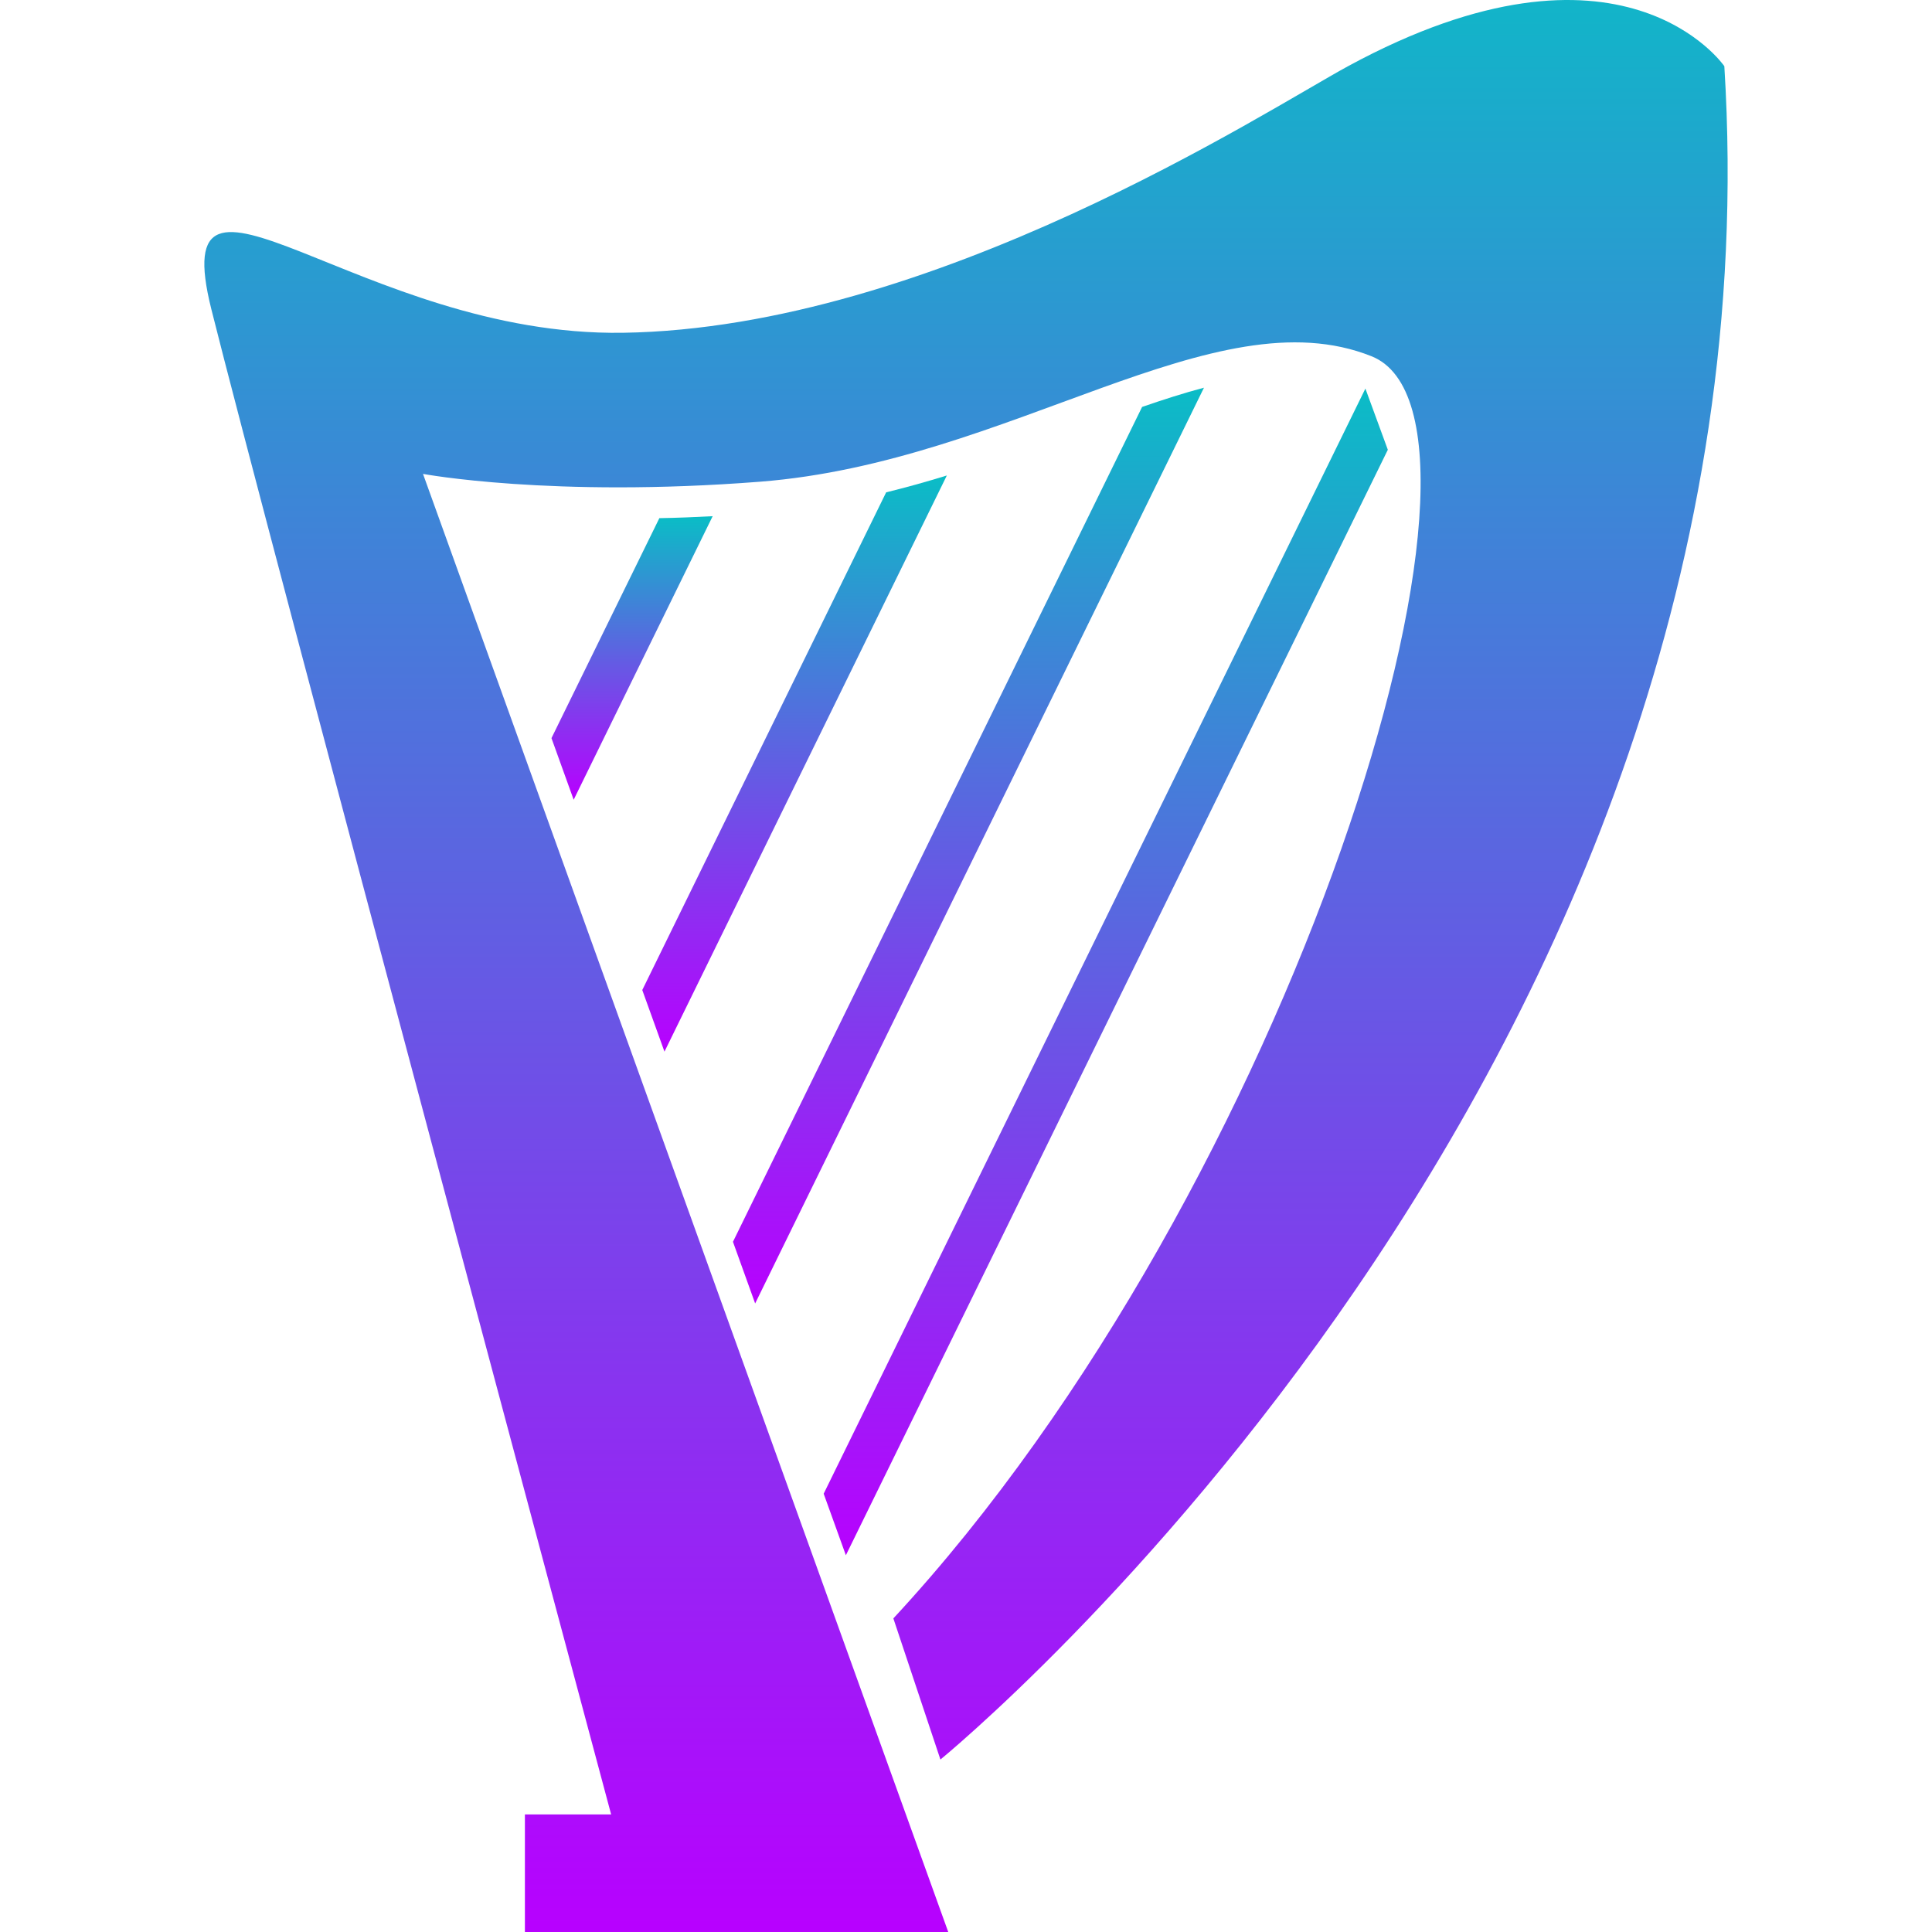 <?xml version="1.0" encoding="UTF-8" standalone="no"?>


<svg
   height="16"
   width="16"
   version="1.1"
   id="_x32_"
   viewBox="0 0 10.24 10.24"
   xml:space="preserve"
   xmlns:xlink="http://www.w3.org/1999/xlink"
   xmlns="http://www.w3.org/2000/svg"
   xmlns:svg="http://www.w3.org/2000/svg"
   xmlns:rdf="http://www.w3.org/1999/02/22-rdf-syntax-ns#"
   xmlns:cc="http://creativecommons.org/ns#"
   xmlns:dc="http://purl.org/dc/elements/1.1/">
  <defs>
   <style id="current-color-scheme" type="text/css">
   .ColorScheme-Text { color: #0abdc6; } .ColorScheme-Highlight { color:#5294e2; }
  </style>
  <linearGradient id="arrongin" x1="0%" x2="0%" y1="0%" y2="100%">
   <stop offset="0%" style="stop-color:#dd9b44; stop-opacity:1"/>
   <stop offset="100%" style="stop-color:#ad6c16; stop-opacity:1"/>
  </linearGradient>
  <linearGradient id="aurora" x1="0%" x2="0%" y1="0%" y2="100%">
   <stop offset="0%" style="stop-color:#09D4DF; stop-opacity:1"/>
   <stop offset="100%" style="stop-color:#9269F4; stop-opacity:1"/>
  </linearGradient>
  <linearGradient id="cyberneon" x1="0%" x2="0%" y1="0%" y2="100%">
    <stop offset="0" style="stop-color:#0abdc6; stop-opacity:1"/>
    <stop offset="1" style="stop-color:#ea00d9; stop-opacity:1"/>
  </linearGradient>
  <linearGradient id="fitdance" x1="0%" x2="0%" y1="0%" y2="100%">
   <stop offset="0%" style="stop-color:#1AD6AB; stop-opacity:1"/>
   <stop offset="100%" style="stop-color:#329DB6; stop-opacity:1"/>
  </linearGradient>
  <linearGradient id="oomox" x1="0%" x2="0%" y1="0%" y2="100%">
   <stop offset="0%" style="stop-color:#0abdc6; stop-opacity:1"/>
   <stop offset="100%" style="stop-color:#b800ff; stop-opacity:1"/>
  </linearGradient>
  <linearGradient id="rainblue" x1="0%" x2="0%" y1="0%" y2="100%">
   <stop offset="0%" style="stop-color:#00F260; stop-opacity:1"/>
   <stop offset="100%" style="stop-color:#0575E6; stop-opacity:1"/>
  </linearGradient>
  <linearGradient id="sunrise" x1="0%" x2="0%" y1="0%" y2="100%">
   <stop offset="0%" style="stop-color: #FF8501; stop-opacity:1"/>
   <stop offset="100%" style="stop-color: #FFCB01; stop-opacity:1"/>
  </linearGradient>
  <linearGradient id="telinkrin" x1="0%" x2="0%" y1="0%" y2="100%">
   <stop offset="0%" style="stop-color: #b2ced6; stop-opacity:1"/>
   <stop offset="100%" style="stop-color: #6da5b7; stop-opacity:1"/>
  </linearGradient>
  <linearGradient id="60spsycho" x1="0%" x2="0%" y1="0%" y2="100%">
   <stop offset="0%" style="stop-color: #df5940; stop-opacity:1"/>
   <stop offset="25%" style="stop-color: #d8d15f; stop-opacity:1"/>
   <stop offset="50%" style="stop-color: #e9882a; stop-opacity:1"/>
   <stop offset="100%" style="stop-color: #279362; stop-opacity:1"/>
  </linearGradient>
  <linearGradient id="90ssummer" x1="0%" x2="0%" y1="0%" y2="100%">
   <stop offset="0%" style="stop-color: #f618c7; stop-opacity:1"/>
   <stop offset="20%" style="stop-color: #94ffab; stop-opacity:1"/>
   <stop offset="50%" style="stop-color: #fbfd54; stop-opacity:1"/>
   <stop offset="100%" style="stop-color: #0f83ae; stop-opacity:1"/>
  </linearGradient>
 </defs>
 <path
   d="m 456.967,17.542 c 0,0 -27.005,-39.468 -99.721,0 C 335.334,29.442 247.13,86.956 165.078,88.19 95.484,89.221 43.536,32.09 56.008,81.946 69.698,136.707 161.957,480.843 161.957,480.843 H 139.105 V 512 H 251.297 L 112.101,125.589 c 0,0 34.068,6.379 89.333,2.069 66.48,-5.198 120.496,-49.864 162.048,-33.24 41.553,16.624 -20.775,220.225 -126.732,334.478 l 12.472,37.4 c -0.001,0 224.369,-182.826 207.745,-448.754 z"
   id="path1"
   class="ColorScheme-Text"
   transform="matrix(0.02,0,0,0.02,-1.2618253e-6,-1.4346677e-5)"
   style="stroke:none;fill:url(#oomox)" />
 <path
   class="ColorScheme-Text"
   d="m 146.145,195.613 5.883,16.33 36.835,-75.146 c -4.738,0.248 -9.455,0.444 -14.126,0.519 z"
   id="path2"
   transform="matrix(0.02,0,0,0.02,-1.2618253e-6,-1.4346677e-5)"
   style="stroke:none;fill:url(#oomox)" />
 <path
   d="m 250.921,126.01 c -5.266,1.625 -10.621,3.13 -16.082,4.468 l -64.63,131.892 5.882,16.324 z"
   id="path3"
   class="ColorScheme-Text"
   transform="matrix(0.02,0,0,0.02,-1.2618253e-6,-1.4346677e-5)"
   style="stroke:none;fill:url(#oomox)" />
 <path
   d="m 319.063,102.744 c -5.28,1.392 -10.704,3.136 -16.375,5.092 h -0.016 l -108.43,221.256 5.882,16.338 z"
   id="path4"
   class="ColorScheme-Text"
   transform="matrix(0.02,0,0,0.02,-1.2618253e-6,-1.4346677e-5)"
   style="stroke:none;fill:url(#oomox)" />
 <polygon
   class="ColorScheme-Text"
   points="361.843,102.978 218.283,395.85 224.165,412.158 367.784,119.202 367.784,119.18 "
   id="polygon4"
   transform="matrix(0.02,0,0,0.02,-1.2618253e-6,-1.4346677e-5)"
   style="stroke:none;fill:url(#oomox)" />
 </svg>
